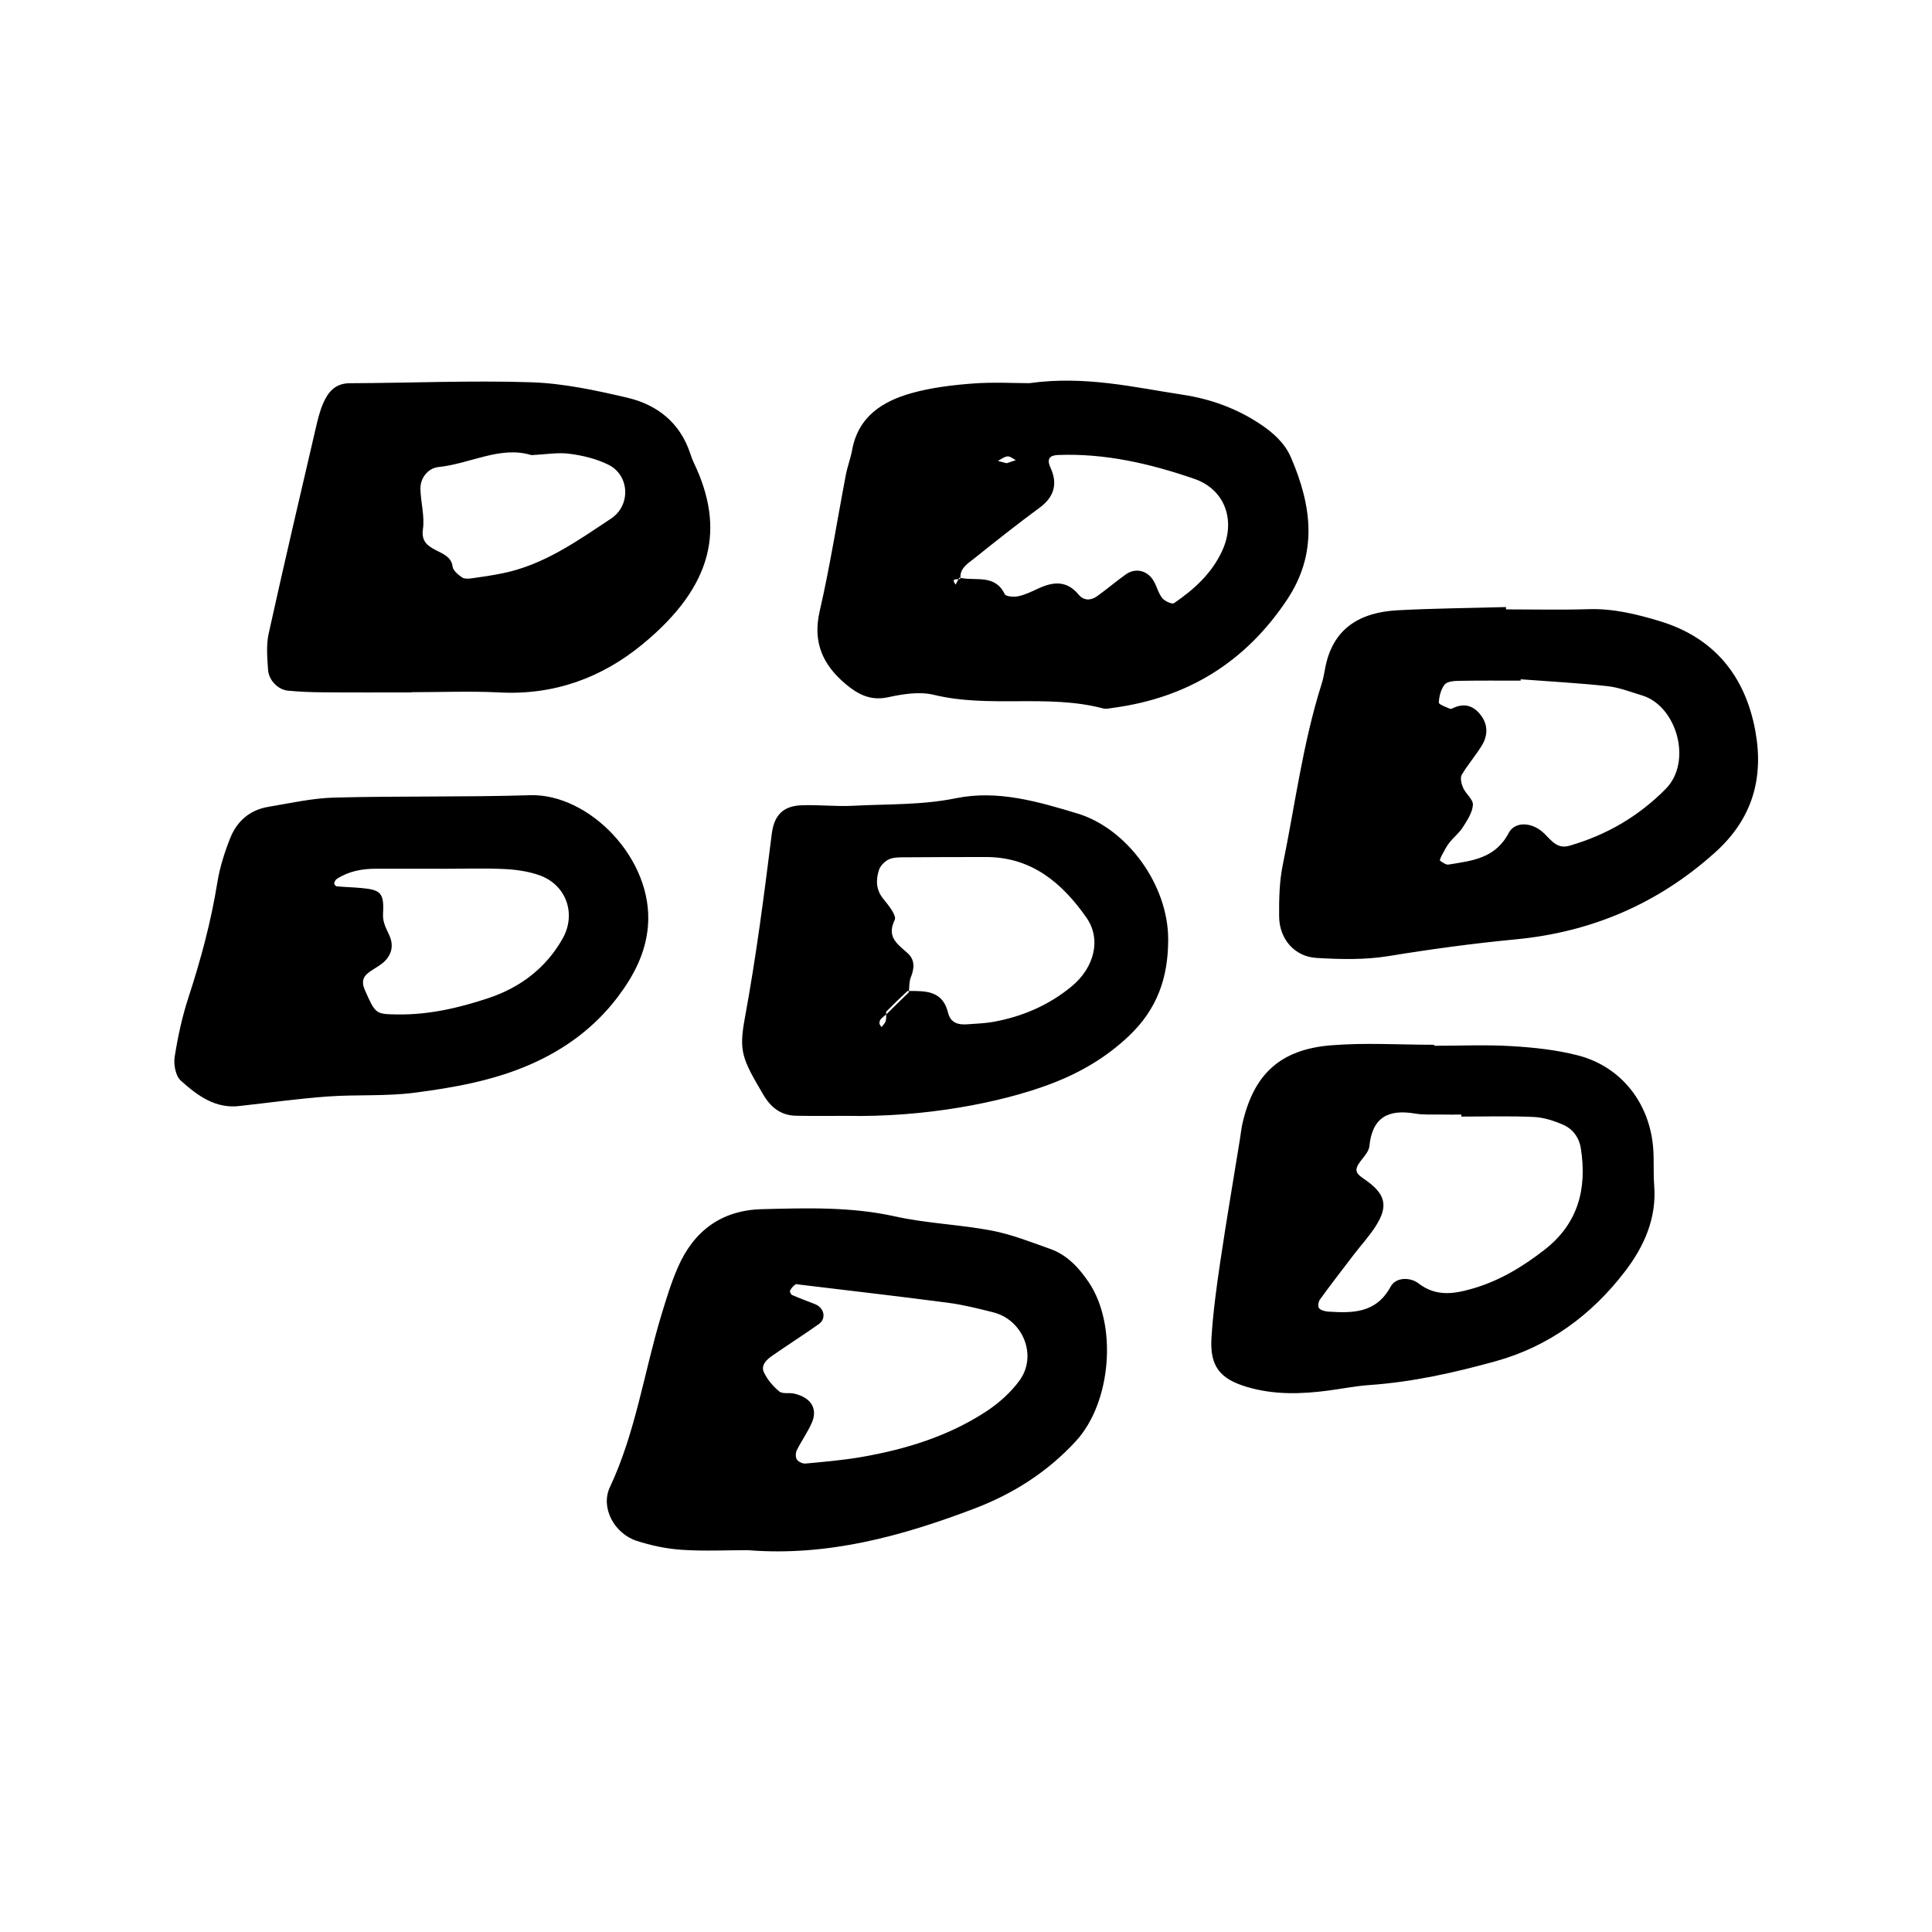 <?xml version="1.0" encoding="utf-8"?>
<!-- Generator: Adobe Illustrator 16.0.0, SVG Export Plug-In . SVG Version: 6.00 Build 0)  -->
<!DOCTYPE svg PUBLIC "-//W3C//DTD SVG 1.1//EN" "http://www.w3.org/Graphics/SVG/1.1/DTD/svg11.dtd">
<svg version="1.1" id="Layer_1" xmlns="http://www.w3.org/2000/svg" xmlns:xlink="http://www.w3.org/1999/xlink" x="0px" y="0px"
	 width="120px" height="120px" viewBox="0 0 120 120" style="enable-background:new 0 0 120 120;" xml:space="preserve">
<g id="blackberry">
	<g>
		<path style="fill-rule:evenodd;clip-rule:evenodd;" d="M52.536,42.497c0.752,0.629,1.537,1.049,2.627,0.809
			c0.92-0.201,1.957-0.365,2.846-0.148c3.469,0.84,7.061-0.066,10.51,0.844c0.195,0.051,0.422-0.012,0.631-0.039
			c4.605-0.617,8.199-2.826,10.789-6.711c1.945-2.918,1.525-5.859,0.248-8.834c-0.391-0.906-1.113-1.549-1.932-2.09
			c-1.453-0.965-3.076-1.549-4.76-1.805c-3.053-0.463-6.09-1.207-9.564-0.723c-0.939,0-2.229-0.076-3.502,0.021
			c-1.271,0.096-2.562,0.25-3.785,0.59c-1.82,0.506-3.336,1.453-3.717,3.541c-0.096,0.521-0.291,1.025-0.391,1.547
			c-0.541,2.826-0.982,5.674-1.627,8.475C50.464,39.913,51.122,41.312,52.536,42.497z M62.577,28.347
			c0.164-0.016,0.344,0.148,0.516,0.232l-0.562,0.193l-0.551-0.141C62.179,28.528,62.372,28.364,62.577,28.347z M59.534,35.975
			c0.017-0.031,0.034-0.063,0.051-0.095c0.022,0.006,0.047,0.007,0.07,0.012c-0.033-0.611,0.457-0.886,0.842-1.195
			c1.336-1.068,2.674-2.135,4.055-3.146c0.928-0.68,1.158-1.5,0.695-2.508c-0.254-0.557-0.037-0.764,0.473-0.783
			c2.926-0.113,5.732,0.541,8.461,1.482c1.916,0.662,2.586,2.594,1.736,4.457c-0.643,1.412-1.75,2.412-2.996,3.264
			c-0.123,0.086-0.59-0.129-0.74-0.324c-0.256-0.328-0.34-0.783-0.574-1.133c-0.404-0.6-1.107-0.734-1.676-0.332
			c-0.611,0.432-1.18,0.922-1.787,1.357c-0.385,0.277-0.83,0.287-1.143-0.092c-0.764-0.926-1.633-0.805-2.576-0.357
			c-0.387,0.184-0.783,0.371-1.195,0.455c-0.266,0.055-0.754,0.016-0.826-0.135c-0.606-1.257-1.793-0.801-2.748-1.01
			c0.001,0.018-0.008,0.03-0.006,0.049C59.625,35.963,59.582,35.971,59.534,35.975c-0.06,0.112-0.12,0.224-0.18,0.337
			C59.077,35.932,59.351,35.99,59.534,35.975z M109.03,45.415c-0.625-3.43-2.566-5.822-5.963-6.842
			c-1.422-0.428-2.875-0.785-4.402-0.736c-1.705,0.053-3.416,0.012-5.125,0.012v-0.143c-2.242,0.062-4.484,0.08-6.725,0.199
			c-2.35,0.125-4.064,1.125-4.516,3.648c-0.057,0.312-0.115,0.631-0.213,0.936c-1.164,3.668-1.643,7.484-2.412,11.238
			c-0.213,1.035-0.234,2.125-0.225,3.189c0.01,1.404,0.949,2.506,2.332,2.584c1.48,0.088,3.002,0.123,4.459-0.115
			c2.631-0.43,5.26-0.787,7.916-1.041c4.697-0.449,8.838-2.213,12.381-5.406C108.839,50.868,109.562,48.341,109.03,45.415z
			 M103.456,49.005c-1.695,1.713-3.676,2.859-5.967,3.523c-0.752,0.219-1.098-0.287-1.568-0.752
			c-0.736-0.727-1.822-0.783-2.215-0.037c-0.832,1.592-2.285,1.723-3.738,1.961c-0.16,0.027-0.361-0.137-0.527-0.24
			c-0.023-0.014,0.041-0.199,0.09-0.291c0.152-0.279,0.293-0.57,0.484-0.82c0.262-0.336,0.615-0.604,0.84-0.959
			c0.275-0.432,0.596-0.914,0.631-1.395c0.025-0.334-0.439-0.682-0.607-1.057c-0.109-0.244-0.199-0.621-0.086-0.814
			c0.373-0.641,0.877-1.203,1.258-1.84c0.35-0.578,0.377-1.225-0.031-1.803c-0.404-0.574-0.949-0.832-1.654-0.551
			c-0.1,0.037-0.225,0.125-0.297,0.094c-0.258-0.107-0.709-0.268-0.701-0.389c0.018-0.385,0.131-0.824,0.363-1.117
			c0.154-0.193,0.58-0.225,0.885-0.23c1.277-0.023,2.555-0.012,3.832-0.012c0.002-0.027,0.004-0.057,0.006-0.084
			c1.801,0.137,3.605,0.23,5.398,0.428c0.729,0.08,1.439,0.363,2.15,0.578C104.13,43.841,105.147,47.298,103.456,49.005z
			 M65.237,77.575c-1.199-0.424-2.398-0.904-3.641-1.141c-1.982-0.377-4.027-0.443-5.994-0.879c-2.752-0.611-5.51-0.521-8.279-0.451
			c-2.496,0.062-4.219,1.338-5.207,3.586c-0.426,0.969-0.736,1.996-1.045,3.014c-1.072,3.553-1.59,7.266-3.191,10.672
			c-0.594,1.264,0.273,2.877,1.662,3.328c0.9,0.293,1.857,0.494,2.801,0.557c1.381,0.094,2.771,0.023,4.111,0.023
			c4.949,0.4,9.553-0.869,14.062-2.582c2.422-0.92,4.572-2.289,6.332-4.217c2.178-2.389,2.572-7.189,0.773-9.846
			C67.024,78.757,66.288,77.946,65.237,77.575z M63.331,85.735c-0.549,0.758-1.301,1.426-2.086,1.939
			c-2.35,1.537-4.994,2.348-7.738,2.824c-1.15,0.199-2.318,0.297-3.48,0.406c-0.176,0.016-0.441-0.111-0.535-0.256
			c-0.09-0.139-0.078-0.42,0.004-0.582c0.283-0.568,0.66-1.094,0.918-1.674c0.398-0.889-0.027-1.582-1.084-1.832
			c-0.305-0.072-0.717,0.035-0.922-0.131c-0.387-0.314-0.738-0.73-0.955-1.178c-0.217-0.445,0.156-0.797,0.506-1.039
			c0.957-0.668,1.947-1.297,2.9-1.971c0.484-0.344,0.336-1.014-0.244-1.242c-0.475-0.184-0.951-0.361-1.418-0.564
			c-0.072-0.031-0.156-0.211-0.127-0.27c0.072-0.145,0.189-0.279,0.32-0.375c0.072-0.053,0.207-0.02,0.143-0.016
			c3.227,0.391,6.289,0.74,9.346,1.143c0.943,0.123,1.877,0.359,2.805,0.592C63.538,81.972,64.446,84.192,63.331,85.735z
			 M17.876,42.897c0.742,0.074,1.492,0.1,2.24,0.104c1.818,0.016,3.637,0.006,5.455,0.006v-0.014c1.82,0,3.643-0.076,5.457,0.016
			c3.383,0.178,6.348-0.902,8.898-3.006c4.412-3.641,5.107-7.205,3.172-11.254c-0.092-0.191-0.164-0.393-0.232-0.598
			c-0.635-1.906-2.055-3.018-3.91-3.451c-1.965-0.461-3.98-0.893-5.986-0.957c-3.738-0.121-7.486,0.047-11.23,0.059
			c-0.914,0.002-1.357,0.535-1.666,1.244c-0.211,0.486-0.338,1.012-0.459,1.533c-0.99,4.258-1.988,8.516-2.93,12.785
			c-0.156,0.713-0.086,1.488-0.037,2.23C16.688,42.245,17.259,42.833,17.876,42.897z M27.237,29.009
			c1.98-0.205,3.84-1.334,5.77-0.742c0.891-0.041,1.646-0.18,2.371-0.082c0.824,0.107,1.678,0.314,2.416,0.682
			c1.32,0.656,1.391,2.523,0.17,3.336c-2.119,1.408-4.203,2.896-6.773,3.41c-0.619,0.123-1.246,0.221-1.873,0.305
			c-0.205,0.027-0.473,0.049-0.621-0.055c-0.244-0.17-0.559-0.428-0.588-0.68c-0.135-1.158-2.061-0.799-1.842-2.303
			c0.121-0.814-0.135-1.678-0.154-2.52C26.099,29.702,26.577,29.075,27.237,29.009z M40.243,57.542
			c0.363-4.201-3.674-8.264-7.311-8.15c-4.053,0.125-8.111,0.041-12.164,0.148c-1.375,0.035-2.744,0.348-4.109,0.576
			c-1.145,0.191-1.947,0.895-2.361,1.943c-0.352,0.887-0.648,1.816-0.799,2.756c-0.391,2.428-1.023,4.781-1.787,7.117
			c-0.396,1.207-0.668,2.469-0.865,3.725c-0.072,0.471,0.064,1.18,0.385,1.465c1.031,0.922,2.16,1.779,3.709,1.566
			c1.797-0.199,3.594-0.451,5.396-0.582c1.809-0.131,3.645-0.002,5.434-0.238c2.422-0.316,4.836-0.744,7.115-1.73
			c2.207-0.957,4.072-2.336,5.508-4.246C39.356,60.61,40.101,59.204,40.243,57.542z M34.95,58.288
			c-1.043,1.855-2.656,3.059-4.633,3.713c-1.814,0.602-3.682,1.037-5.629,1.008c-1.359-0.02-1.361-0.014-2.02-1.504
			c-0.211-0.477-0.16-0.799,0.219-1.09c0.336-0.258,0.738-0.439,1.031-0.734c0.4-0.4,0.52-0.939,0.309-1.473
			c-0.189-0.479-0.473-0.857-0.436-1.467c0.076-1.285-0.158-1.473-1.32-1.582c-0.52-0.049-1.043-0.061-1.562-0.107
			c-0.059-0.004-0.158-0.131-0.15-0.189c0.016-0.096,0.078-0.217,0.158-0.27c0.738-0.48,1.564-0.635,2.432-0.635
			c1.387,0.002,2.77,0.002,4.156,0.002v0.002c1.279,0,2.559-0.045,3.834,0.016c0.732,0.037,1.49,0.143,2.176,0.389
			C35.173,54.96,35.808,56.759,34.95,58.288z M102.688,71.386c-0.193-2.838-1.971-5.135-4.682-5.834
			c-1.332-0.344-2.732-0.492-4.109-0.574c-1.6-0.098-3.207-0.023-4.812-0.023v-0.062c-2.139,0-4.287-0.141-6.412,0.033
			c-3.178,0.26-4.809,1.811-5.504,4.867c-0.07,0.312-0.102,0.635-0.152,0.949c-0.408,2.527-0.842,5.053-1.217,7.584
			c-0.236,1.582-0.453,3.172-0.553,4.768c-0.109,1.77,0.531,2.547,2.174,3.043c1.68,0.506,3.373,0.461,5.082,0.234
			c0.846-0.111,1.688-0.281,2.537-0.342c2.678-0.184,5.289-0.768,7.854-1.479c3.295-0.91,5.965-2.871,8.033-5.574
			c1.188-1.551,1.977-3.299,1.818-5.346C102.687,72.884,102.739,72.132,102.688,71.386z M95.931,77.628
			c-1.361,1.057-2.809,1.936-4.484,2.414c-1.162,0.334-2.252,0.504-3.34-0.328c-0.521-0.4-1.41-0.396-1.734,0.205
			c-0.9,1.652-2.346,1.646-3.877,1.547c-0.199-0.014-0.457-0.078-0.572-0.217c-0.084-0.098-0.035-0.404,0.062-0.537
			c0.689-0.949,1.408-1.881,2.121-2.812c0.455-0.592,0.967-1.146,1.363-1.777c0.773-1.232,0.594-1.982-0.736-2.889
			c-0.42-0.287-0.643-0.48-0.34-0.953c0.232-0.359,0.623-0.707,0.66-1.086c0.176-1.801,1.182-2.311,2.83-2.031
			c0.521,0.088,1.066,0.053,1.602,0.062c0.428,0.01,0.855,0.002,1.283,0.002v0.125c1.496,0,2.998-0.045,4.492,0.023
			c0.619,0.029,1.254,0.234,1.828,0.484c0.607,0.266,0.996,0.795,1.102,1.479C98.581,73.843,98.022,76.001,95.931,77.628z
			 M66.915,50.526c-2.426-0.732-4.943-1.477-7.539-0.947c-2.117,0.434-4.252,0.355-6.381,0.469
			c-1.064,0.057-2.137-0.072-3.203-0.031c-1.137,0.043-1.709,0.596-1.857,1.785c-0.477,3.809-0.967,7.611-1.664,11.389
			c-0.391,2.113-0.186,2.553,1.137,4.797c0.475,0.809,1.107,1.297,2.043,1.314c1.281,0.023,2.564,0.006,3.082,0.006
			c4.877,0.105,9.611-0.809,12.699-1.973c1.822-0.686,3.451-1.631,4.879-2.982c1.746-1.654,2.449-3.588,2.447-6.006
			C72.556,54.917,69.972,51.446,66.915,50.526z M66.563,61.265c-1.418,1.174-3.068,1.881-4.875,2.207
			c-0.521,0.092-1.057,0.107-1.586,0.148c-0.572,0.045-1.061-0.074-1.217-0.721c-0.329-1.36-1.374-1.354-2.428-1.346
			c-0.002,0.027-0.002,0.055-0.005,0.082c-0.225,0.219-0.451,0.438-0.676,0.656c-0.217,0.213-0.432,0.426-0.648,0.639
			c-0.029,0.025-0.056,0.052-0.085,0.076c0.002,0.14,0.005,0.28-0.03,0.41c-0.037,0.139-0.168,0.254-0.258,0.379
			c-0.045-0.072-0.121-0.141-0.129-0.217c-0.008-0.09,0.02-0.205,0.076-0.27c0.102-0.11,0.223-0.205,0.34-0.303
			c-0.001-0.056-0.002-0.111,0-0.166c0.215-0.215,0.43-0.428,0.645-0.643c0.227-0.215,0.455-0.43,0.682-0.645h0.089
			c0.025-0.291,0.012-0.595,0.116-0.852c0.217-0.541,0.26-1.062-0.17-1.467c-0.615-0.578-1.369-0.992-0.83-2.1
			c0.129-0.26-0.385-0.906-0.703-1.293c-0.467-0.566-0.475-1.174-0.281-1.791c0.082-0.262,0.342-0.533,0.592-0.658
			c0.268-0.137,0.619-0.139,0.934-0.141c1.701-0.016,3.402-0.014,5.102-0.018c2.854-0.01,4.762,1.613,6.271,3.777
			C68.415,58.343,67.974,60.097,66.563,61.265z"/>
	</g>
</g>
</svg>
